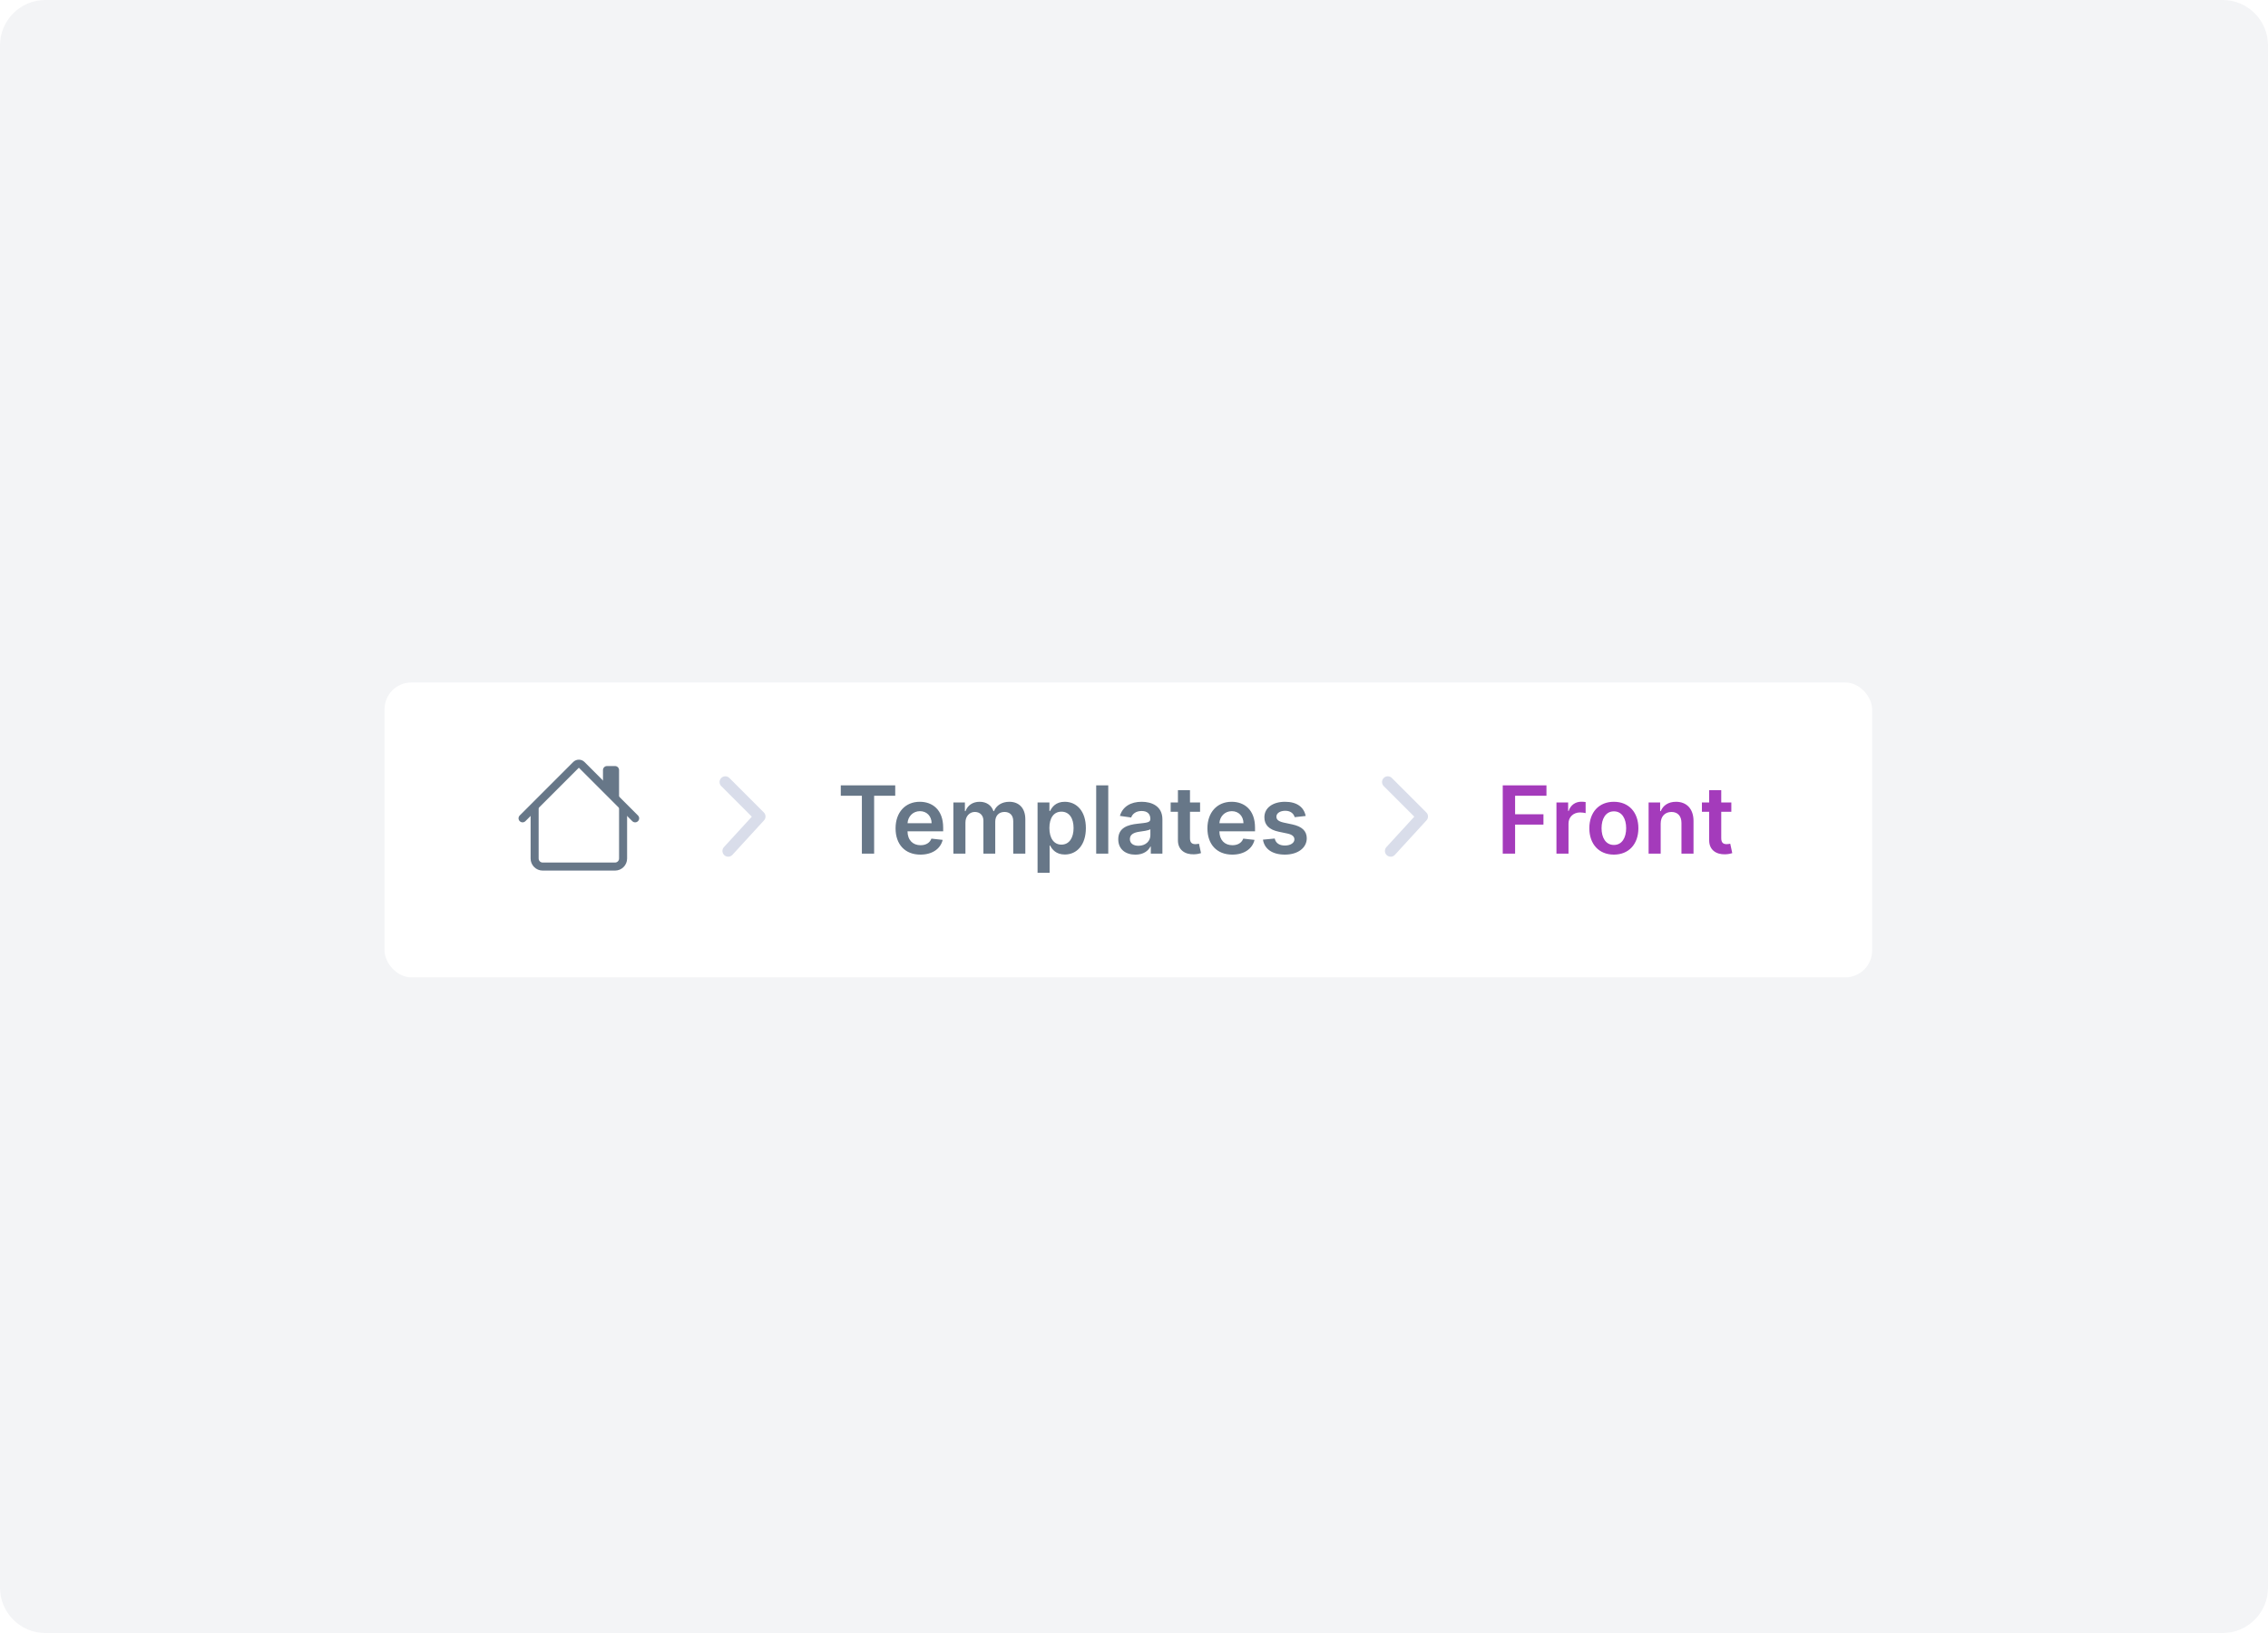<svg width="200" height="144" viewBox="0 0 200 144" fill="none" xmlns="http://www.w3.org/2000/svg">
<path d="M196 0H4C1.791 0 0 1.791 0 4V140C0 142.209 1.791 144 4 144H196C198.209 144 200 142.209 200 140V4C200 1.791 198.209 0 196 0Z" fill="#F3F4F6"/>
<g filter="url(#filter0_d)">
<rect x="33.909" y="59" width="131.182" height="26" rx="2.364" fill="white"/>
</g>
<path fill-rule="evenodd" clip-rule="evenodd" d="M46.791 75.706V71.097H47.5V75.706C47.5 75.902 47.659 76.06 47.855 76.06H54.236C54.432 76.06 54.591 75.902 54.591 75.706V71.097H55.3V75.706C55.3 76.293 54.824 76.769 54.236 76.769H47.855C47.267 76.769 46.791 76.293 46.791 75.706Z" fill="#677788"/>
<path fill-rule="evenodd" clip-rule="evenodd" d="M54.591 67.906V70.388L53.173 68.969V67.906C53.173 67.71 53.331 67.551 53.527 67.551H54.236C54.432 67.551 54.591 67.71 54.591 67.906Z" fill="#677788"/>
<path fill-rule="evenodd" clip-rule="evenodd" d="M50.544 67.197C50.821 66.92 51.27 66.92 51.547 67.197L56.26 71.91C56.398 72.048 56.398 72.273 56.26 72.411C56.121 72.55 55.897 72.55 55.758 72.411L51.045 67.698L46.333 72.411C46.194 72.55 45.97 72.55 45.831 72.411C45.693 72.273 45.693 72.048 45.831 71.91L50.544 67.197Z" fill="#677788"/>
<path d="M132.517 75.273H133.607V72.717H136.107V71.803H133.607V70.17H136.372V69.256H132.517V75.273ZM137.253 75.273H138.316V72.62C138.316 72.047 138.748 71.642 139.333 71.642C139.512 71.642 139.735 71.674 139.826 71.703V70.725C139.73 70.707 139.562 70.696 139.445 70.696C138.928 70.696 138.496 70.99 138.331 71.512H138.284V70.76H137.253V75.273ZM142.316 75.361C143.637 75.361 144.478 74.43 144.478 73.034C144.478 71.636 143.637 70.702 142.316 70.702C140.994 70.702 140.153 71.636 140.153 73.034C140.153 74.43 140.994 75.361 142.316 75.361ZM142.321 74.509C141.59 74.509 141.231 73.857 141.231 73.031C141.231 72.206 141.59 71.545 142.321 71.545C143.041 71.545 143.4 72.206 143.4 73.031C143.4 73.857 143.041 74.509 142.321 74.509ZM146.444 72.629C146.444 71.977 146.837 71.6 147.399 71.6C147.948 71.6 148.277 71.962 148.277 72.564V75.273H149.34V72.4C149.343 71.319 148.726 70.702 147.795 70.702C147.119 70.702 146.655 71.025 146.45 71.527H146.397V70.76H145.38V75.273H146.444V72.629ZM152.675 70.76H151.785V69.679H150.721V70.76H150.081V71.583H150.721V74.092C150.715 74.941 151.332 75.358 152.131 75.334C152.434 75.326 152.642 75.267 152.757 75.229L152.578 74.397C152.519 74.412 152.399 74.438 152.266 74.438C151.999 74.438 151.785 74.344 151.785 73.915V71.583H152.675V70.76Z" fill="#A43BBB"/>
<path d="M74.143 70.17H76.003V75.273H77.084V70.17H78.944V69.256H74.143V70.17ZM81.165 75.361C82.217 75.361 82.94 74.847 83.128 74.062L82.135 73.951C81.991 74.333 81.638 74.532 81.18 74.532C80.493 74.532 80.037 74.08 80.028 73.307H83.172V72.981C83.172 71.398 82.22 70.702 81.11 70.702C79.817 70.702 78.974 71.65 78.974 73.043C78.974 74.459 79.805 75.361 81.165 75.361ZM80.031 72.591C80.064 72.015 80.49 71.53 81.124 71.53C81.735 71.53 82.147 71.977 82.153 72.591H80.031ZM84.072 75.273H85.135V72.529C85.135 71.974 85.505 71.598 85.963 71.598C86.413 71.598 86.721 71.9 86.721 72.364V75.273H87.764V72.458C87.764 71.95 88.067 71.598 88.581 71.598C89.01 71.598 89.351 71.85 89.351 72.408V75.273H90.417V72.244C90.417 71.236 89.835 70.702 89.007 70.702C88.352 70.702 87.853 71.025 87.653 71.527H87.606C87.432 71.016 86.995 70.702 86.386 70.702C85.781 70.702 85.329 71.013 85.141 71.527H85.088V70.76H84.072V75.273ZM91.496 76.965H92.559V74.562H92.603C92.771 74.891 93.121 75.352 93.896 75.352C94.96 75.352 95.756 74.509 95.756 73.022C95.756 71.518 94.936 70.702 93.893 70.702C93.097 70.702 92.765 71.18 92.603 71.507H92.542V70.76H91.496V76.965ZM92.539 73.016C92.539 72.141 92.915 71.574 93.599 71.574C94.307 71.574 94.672 72.176 94.672 73.016C94.672 73.863 94.302 74.48 93.599 74.48C92.921 74.48 92.539 73.892 92.539 73.016ZM97.73 69.256H96.666V75.273H97.73V69.256ZM100.122 75.364C100.83 75.364 101.253 75.032 101.447 74.653H101.482V75.273H102.505V72.253C102.505 71.06 101.532 70.702 100.671 70.702C99.722 70.702 98.994 71.125 98.759 71.947L99.752 72.088C99.858 71.78 100.157 71.515 100.677 71.515C101.171 71.515 101.441 71.768 101.441 72.212V72.229C101.441 72.535 101.121 72.549 100.325 72.635C99.449 72.729 98.612 72.99 98.612 74.007C98.612 74.894 99.261 75.364 100.122 75.364ZM100.398 74.582C99.955 74.582 99.637 74.38 99.637 73.989C99.637 73.581 99.993 73.41 100.469 73.343C100.748 73.304 101.306 73.234 101.444 73.122V73.654C101.444 74.156 101.039 74.582 100.398 74.582ZM105.827 70.76H104.937V69.679H103.874V70.76H103.233V71.583H103.874V74.092C103.868 74.941 104.485 75.358 105.284 75.334C105.586 75.326 105.795 75.267 105.909 75.229L105.73 74.397C105.671 74.412 105.551 74.438 105.419 74.438C105.151 74.438 104.937 74.344 104.937 73.915V71.583H105.827V70.76ZM108.666 75.361C109.717 75.361 110.44 74.847 110.628 74.062L109.635 73.951C109.491 74.333 109.139 74.532 108.68 74.532C107.993 74.532 107.538 74.08 107.529 73.307H110.672V72.981C110.672 71.398 109.72 70.702 108.61 70.702C107.317 70.702 106.474 71.65 106.474 73.043C106.474 74.459 107.306 75.361 108.666 75.361ZM107.532 72.591C107.564 72.015 107.99 71.53 108.625 71.53C109.236 71.53 109.647 71.977 109.653 72.591H107.532ZM115.138 71.953C114.991 71.189 114.38 70.702 113.323 70.702C112.236 70.702 111.496 71.236 111.498 72.071C111.496 72.729 111.901 73.163 112.768 73.343L113.537 73.504C113.951 73.595 114.145 73.763 114.145 74.018C114.145 74.327 113.81 74.559 113.305 74.559C112.818 74.559 112.5 74.347 112.409 73.942L111.372 74.042C111.504 74.87 112.201 75.361 113.308 75.361C114.436 75.361 115.232 74.776 115.235 73.921C115.232 73.278 114.818 72.884 113.966 72.699L113.196 72.535C112.738 72.432 112.556 72.273 112.559 72.012C112.556 71.706 112.894 71.495 113.338 71.495C113.828 71.495 114.087 71.762 114.169 72.059L115.138 71.953Z" fill="#677788"/>
<path d="M122.022 69.319C121.824 69.121 121.824 68.801 122.022 68.603C122.22 68.405 122.54 68.405 122.738 68.603L125.777 71.642C125.969 71.834 125.976 72.142 125.792 72.342L123.007 75.381C122.818 75.587 122.497 75.601 122.291 75.412C122.085 75.223 122.071 74.903 122.26 74.697L124.718 72.015L122.022 69.319Z" fill="#D9DDEA"/>
<path d="M63.603 69.319C63.405 69.121 63.405 68.801 63.603 68.603C63.801 68.405 64.121 68.405 64.319 68.603L67.358 71.642C67.55 71.834 67.557 72.142 67.373 72.342L64.588 75.381C64.399 75.587 64.078 75.601 63.872 75.412C63.666 75.223 63.652 74.903 63.841 74.697L66.299 72.015L63.603 69.319Z" fill="#D9DDEA"/>
<defs>
<filter id="filter0_d" x="31.545" y="57.818" width="135.909" height="30.727" filterUnits="userSpaceOnUse" color-interpolation-filters="sRGB">
<feFlood flood-opacity="0" result="BackgroundImageFix"/>
<feColorMatrix in="SourceAlpha" type="matrix" values="0 0 0 0 0 0 0 0 0 0 0 0 0 0 0 0 0 0 127 0"/>
<feOffset dy="1.182"/>
<feGaussianBlur stdDeviation="1.182"/>
<feColorMatrix type="matrix" values="0 0 0 0 0.549 0 0 0 0 0.596 0 0 0 0 0.643 0 0 0 0.18 0"/>
<feBlend mode="normal" in2="BackgroundImageFix" result="effect1_dropShadow"/>
<feBlend mode="normal" in="SourceGraphic" in2="effect1_dropShadow" result="shape"/>
</filter>
</defs>
</svg>
